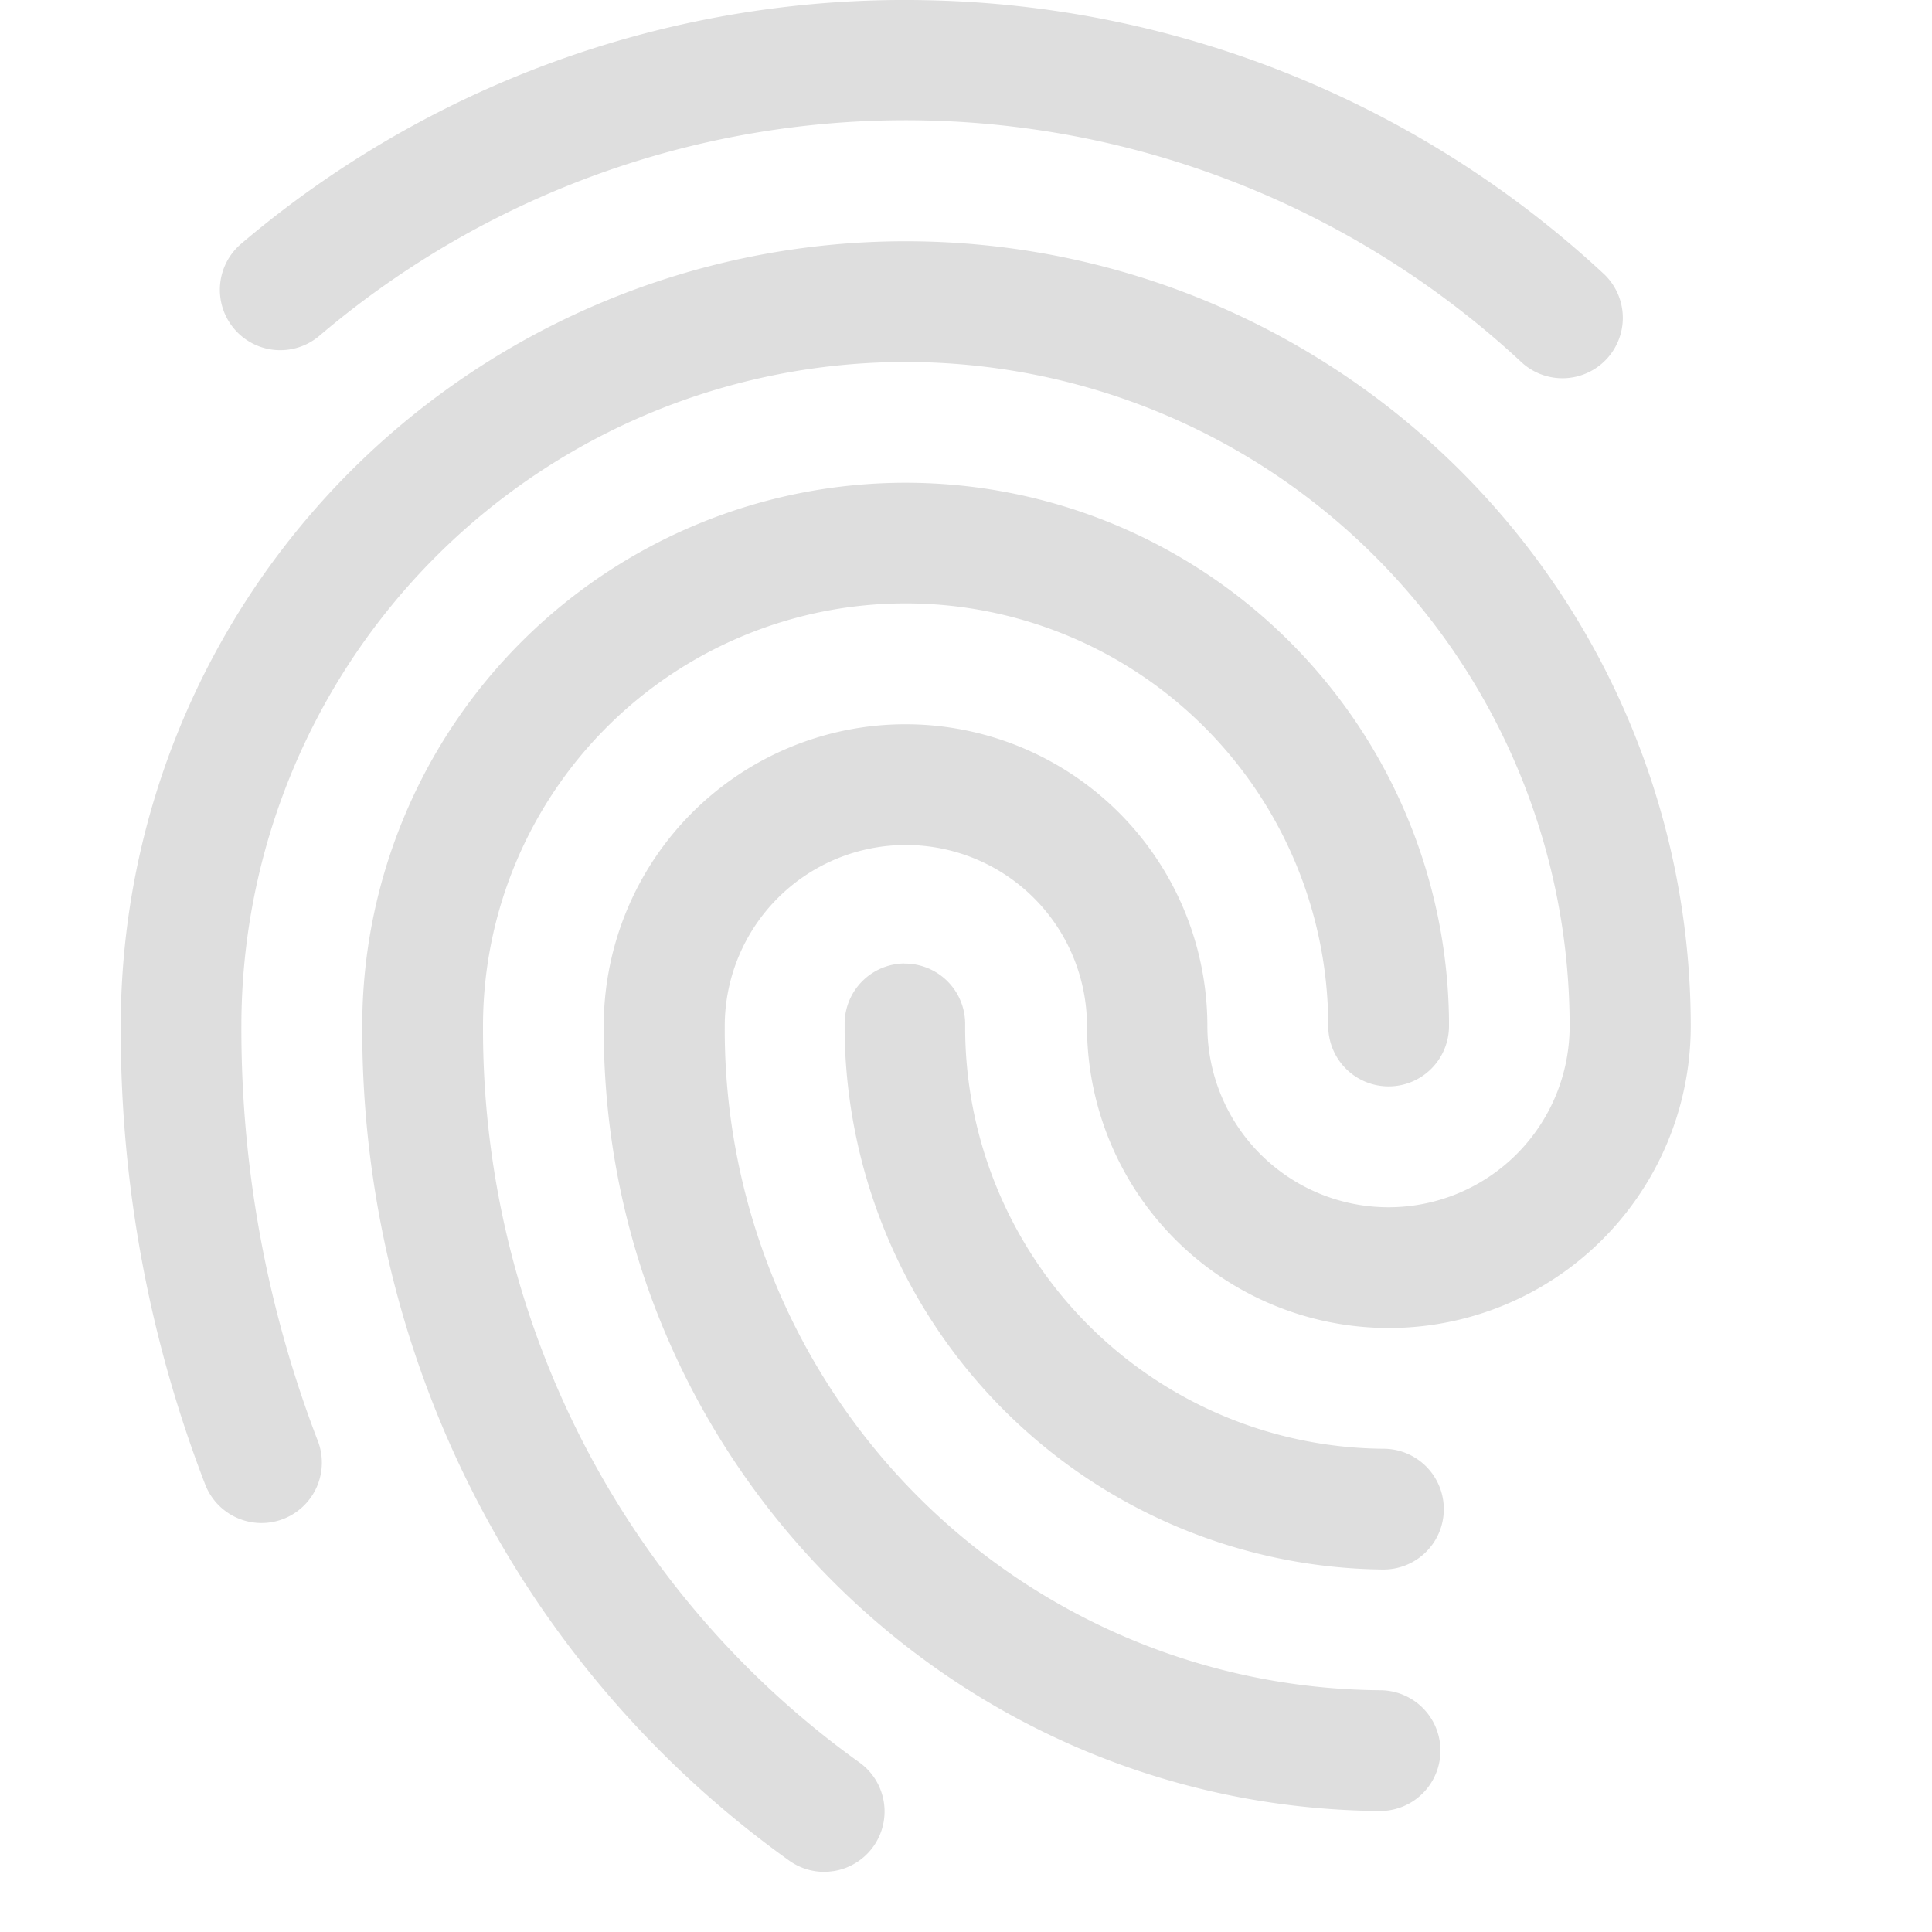 <svg xmlns="http://www.w3.org/2000/svg" width="16" height="16">
<style id="current-color-scheme" type="text/css">
.ColorScheme-Contrast{color:#dedede}
</style>
<path d="M7.68.002a8.48 8.48 0 0 0-5.683 2.017.5.5 0 1 0 .648.762 7.493 7.493 0 0 1 9.948.212.5.5 0 1 0 .68-.733A8.48 8.48 0 0 0 7.681.002zM7.5 1.998A6.5 6.5 0 0 0 1 8.468v.069c0 1.284.237 2.558.699 3.756a.5.5 0 1 0 .933-.36 9.5 9.5 0 0 1-.633-3.426v-.009a5.5 5.5 0 0 1 5.5-5.5 5.5 5.5 0 0 1 5.5 5.5 1.5 1.5 0 0 1-1.5 1.5 1.5 1.5 0 0 1-1.5-1.5 2.5 2.5 0 0 0-2.5-2.5A2.5 2.5 0 0 0 5 8.468v.036c-.01 3.556 2.866 6.463 6.424 6.494a.5.5 0 1 0 .01-1 5.47 5.47 0 0 1-5.432-5.491v-.009a1.5 1.5 0 0 1 1.5-1.5 1.5 1.5 0 0 1 1.5 1.5 2.5 2.5 0 0 0 2.5 2.5 2.5 2.5 0 0 0 2.5-2.5 6.5 6.5 0 0 0-6.5-6.5zm0 2A4.5 4.5 0 0 0 3 8.467v.037a8.46 8.46 0 0 0 3.529 6.9.5.5 0 0 0 .329.097l.05-.006a.5.5 0 0 0 .204-.903A7.47 7.47 0 0 1 4 8.507v-.01a3.5 3.5 0 0 1 3.5-3.5 3.5 3.5 0 0 1 3.5 3.5.5.5 0 0 0 .5.5.5.5 0 0 0 .5-.5v-.046a4.5 4.5 0 0 0-4.498-4.453zm-.01 3.981a.5.5 0 0 0-.495.506v.066a4.506 4.506 0 0 0 4.457 4.447.5.5 0 1 0 .01-1 3.49 3.49 0 0 1-3.469-3.5v-.01a.5.5 0 0 0-.505-.508z" class="ColorScheme-Contrast" style="fill:currentColor"/>
</svg>

